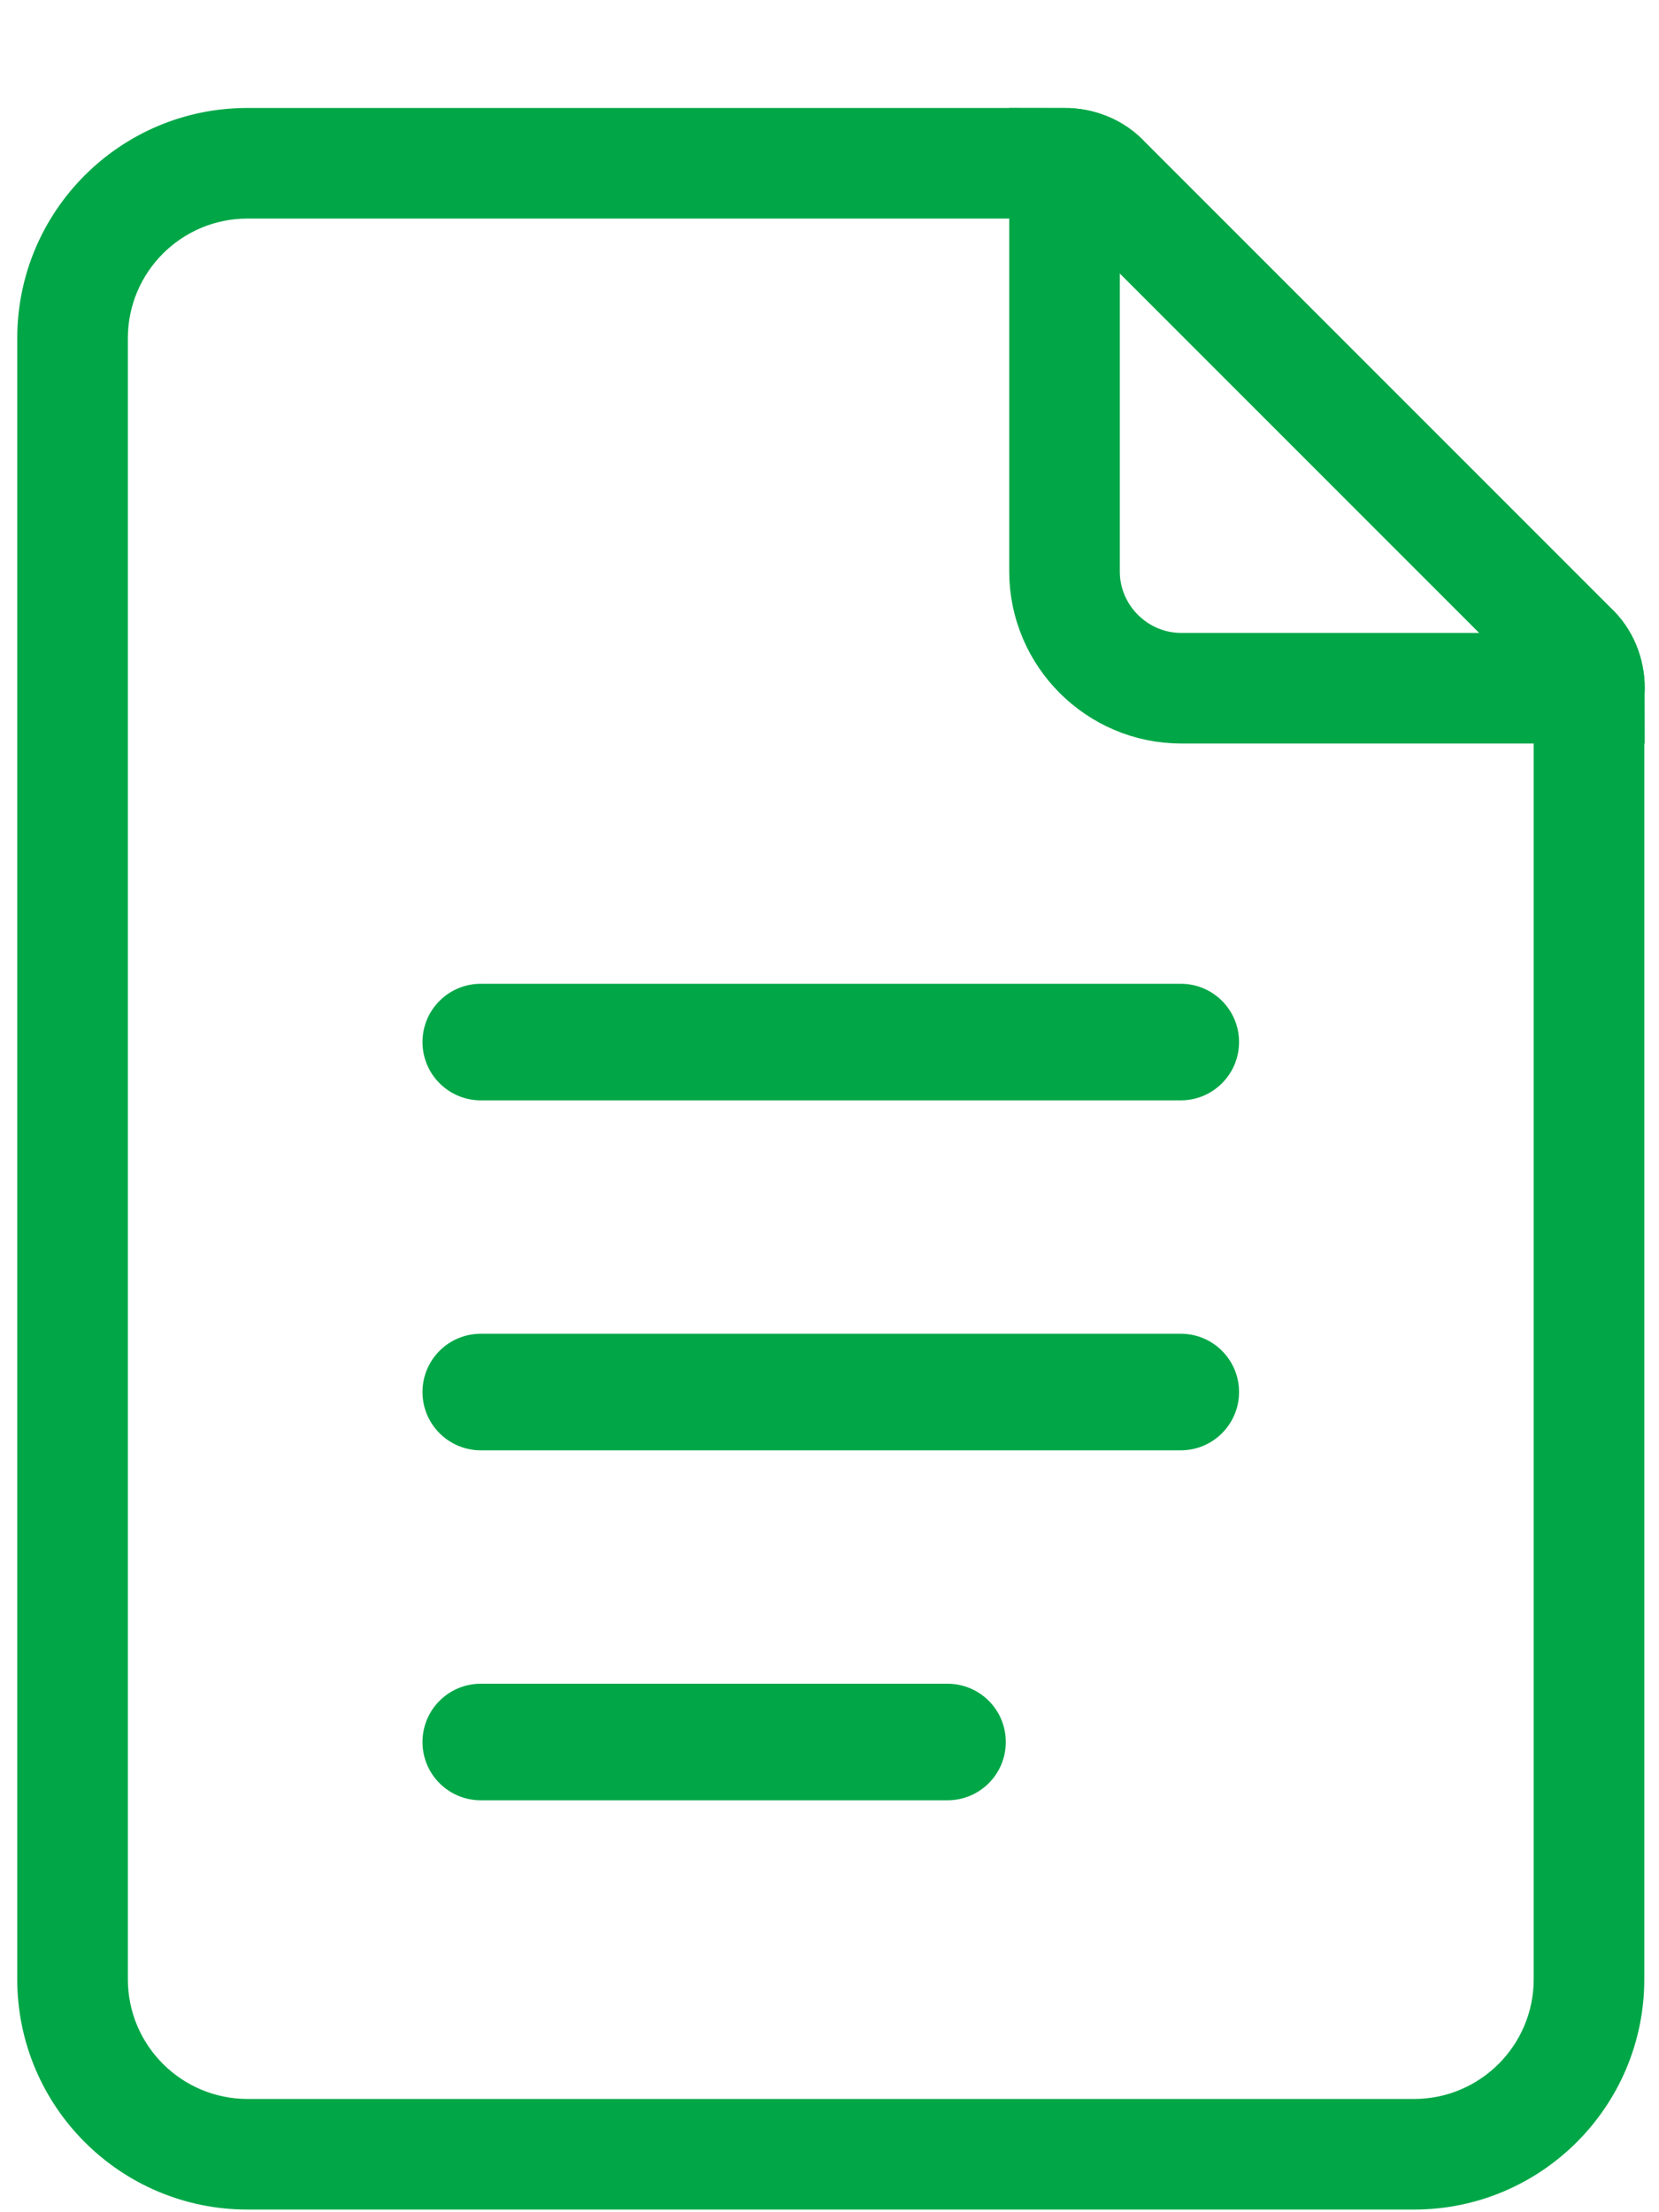 <svg width="15" height="20" viewBox="0 0 15 20" fill="none" xmlns="http://www.w3.org/2000/svg">
<path d="M10.676 9.948H4.348C4.056 9.948 3.82 9.712 3.82 9.421C3.82 9.129 4.056 8.894 4.348 8.894H10.676C10.967 8.894 11.203 9.129 11.203 9.421C11.203 9.712 10.967 9.948 10.676 9.948Z" fill="#01A747"/>
<path d="M10.676 13.112H4.348C4.056 13.112 3.82 12.876 3.82 12.585C3.82 12.293 4.056 12.058 4.348 12.058H10.676C10.967 12.058 11.203 12.293 11.203 12.585C11.203 12.876 10.967 13.112 10.676 13.112Z" fill="#01A747"/>
<path d="M8.566 16.276H4.348C4.056 16.276 3.82 16.041 3.82 15.749C3.82 15.457 4.056 15.222 4.348 15.222H8.566C8.858 15.222 9.094 15.457 9.094 15.749C9.094 16.041 8.858 16.276 8.566 16.276Z" fill="#01A747"/>
<path d="M9.625 1.489L9.144 1.627C9.213 1.866 9.447 2.019 9.694 1.984C9.941 1.95 10.125 1.739 10.125 1.489H9.625ZM9.621 1.476L10.102 1.338C10.04 1.124 9.844 0.976 9.621 0.976V1.476ZM14.367 6.222L14.367 5.722C14.091 5.722 13.867 5.946 13.867 6.222H14.367ZM14.371 6.222L14.371 6.722C14.647 6.722 14.871 6.498 14.871 6.222H14.371ZM14.213 5.853L13.859 6.206C13.866 6.212 13.872 6.218 13.879 6.224L14.213 5.853ZM9.994 1.634L9.622 1.968C9.628 1.975 9.634 1.981 9.641 1.987L9.994 1.634ZM9.625 1.476V0.976C9.349 0.976 9.125 1.199 9.125 1.476H9.625ZM10.106 1.352L10.102 1.338L9.14 1.613L9.144 1.627L10.106 1.352ZM9.621 0.976H2.238V1.976H9.621V0.976ZM2.238 0.976C1.088 0.976 0.156 1.908 0.156 3.058H1.156C1.156 2.46 1.641 1.976 2.238 1.976V0.976ZM0.156 3.058V17.894H1.156V3.058H0.156ZM0.156 17.894C0.156 19.043 1.088 19.976 2.238 19.976V18.976C1.641 18.976 1.156 18.491 1.156 17.894H0.156ZM2.238 19.976H12.785V18.976H2.238V19.976ZM12.785 19.976C13.935 19.976 14.867 19.043 14.867 17.894H13.867C13.867 18.491 13.383 18.976 12.785 18.976V19.976ZM14.867 17.894V6.222H13.867V17.894H14.867ZM14.371 5.722L14.367 5.722L14.367 6.722L14.371 6.722L14.371 5.722ZM13.879 6.224C13.873 6.219 13.87 6.214 13.87 6.214C13.87 6.214 13.871 6.217 13.871 6.222H14.871C14.871 5.961 14.771 5.682 14.547 5.481L13.879 6.224ZM9.641 1.987L13.859 6.206L14.566 5.499L10.348 1.28L9.641 1.987ZM9.625 1.976C9.63 1.976 9.633 1.977 9.633 1.977C9.632 1.976 9.628 1.974 9.622 1.968L10.366 1.299C10.165 1.076 9.886 0.976 9.625 0.976V1.976ZM10.125 1.489V1.476H9.125V1.489H10.125Z" fill="#01A747"/>
<path d="M14.371 6.222H10.68C10.1 6.222 9.625 5.747 9.625 5.167V1.476C9.762 1.476 9.899 1.528 9.994 1.634L14.213 5.853C14.318 5.947 14.371 6.085 14.371 6.222Z" stroke="#01A747"/>
</svg>
